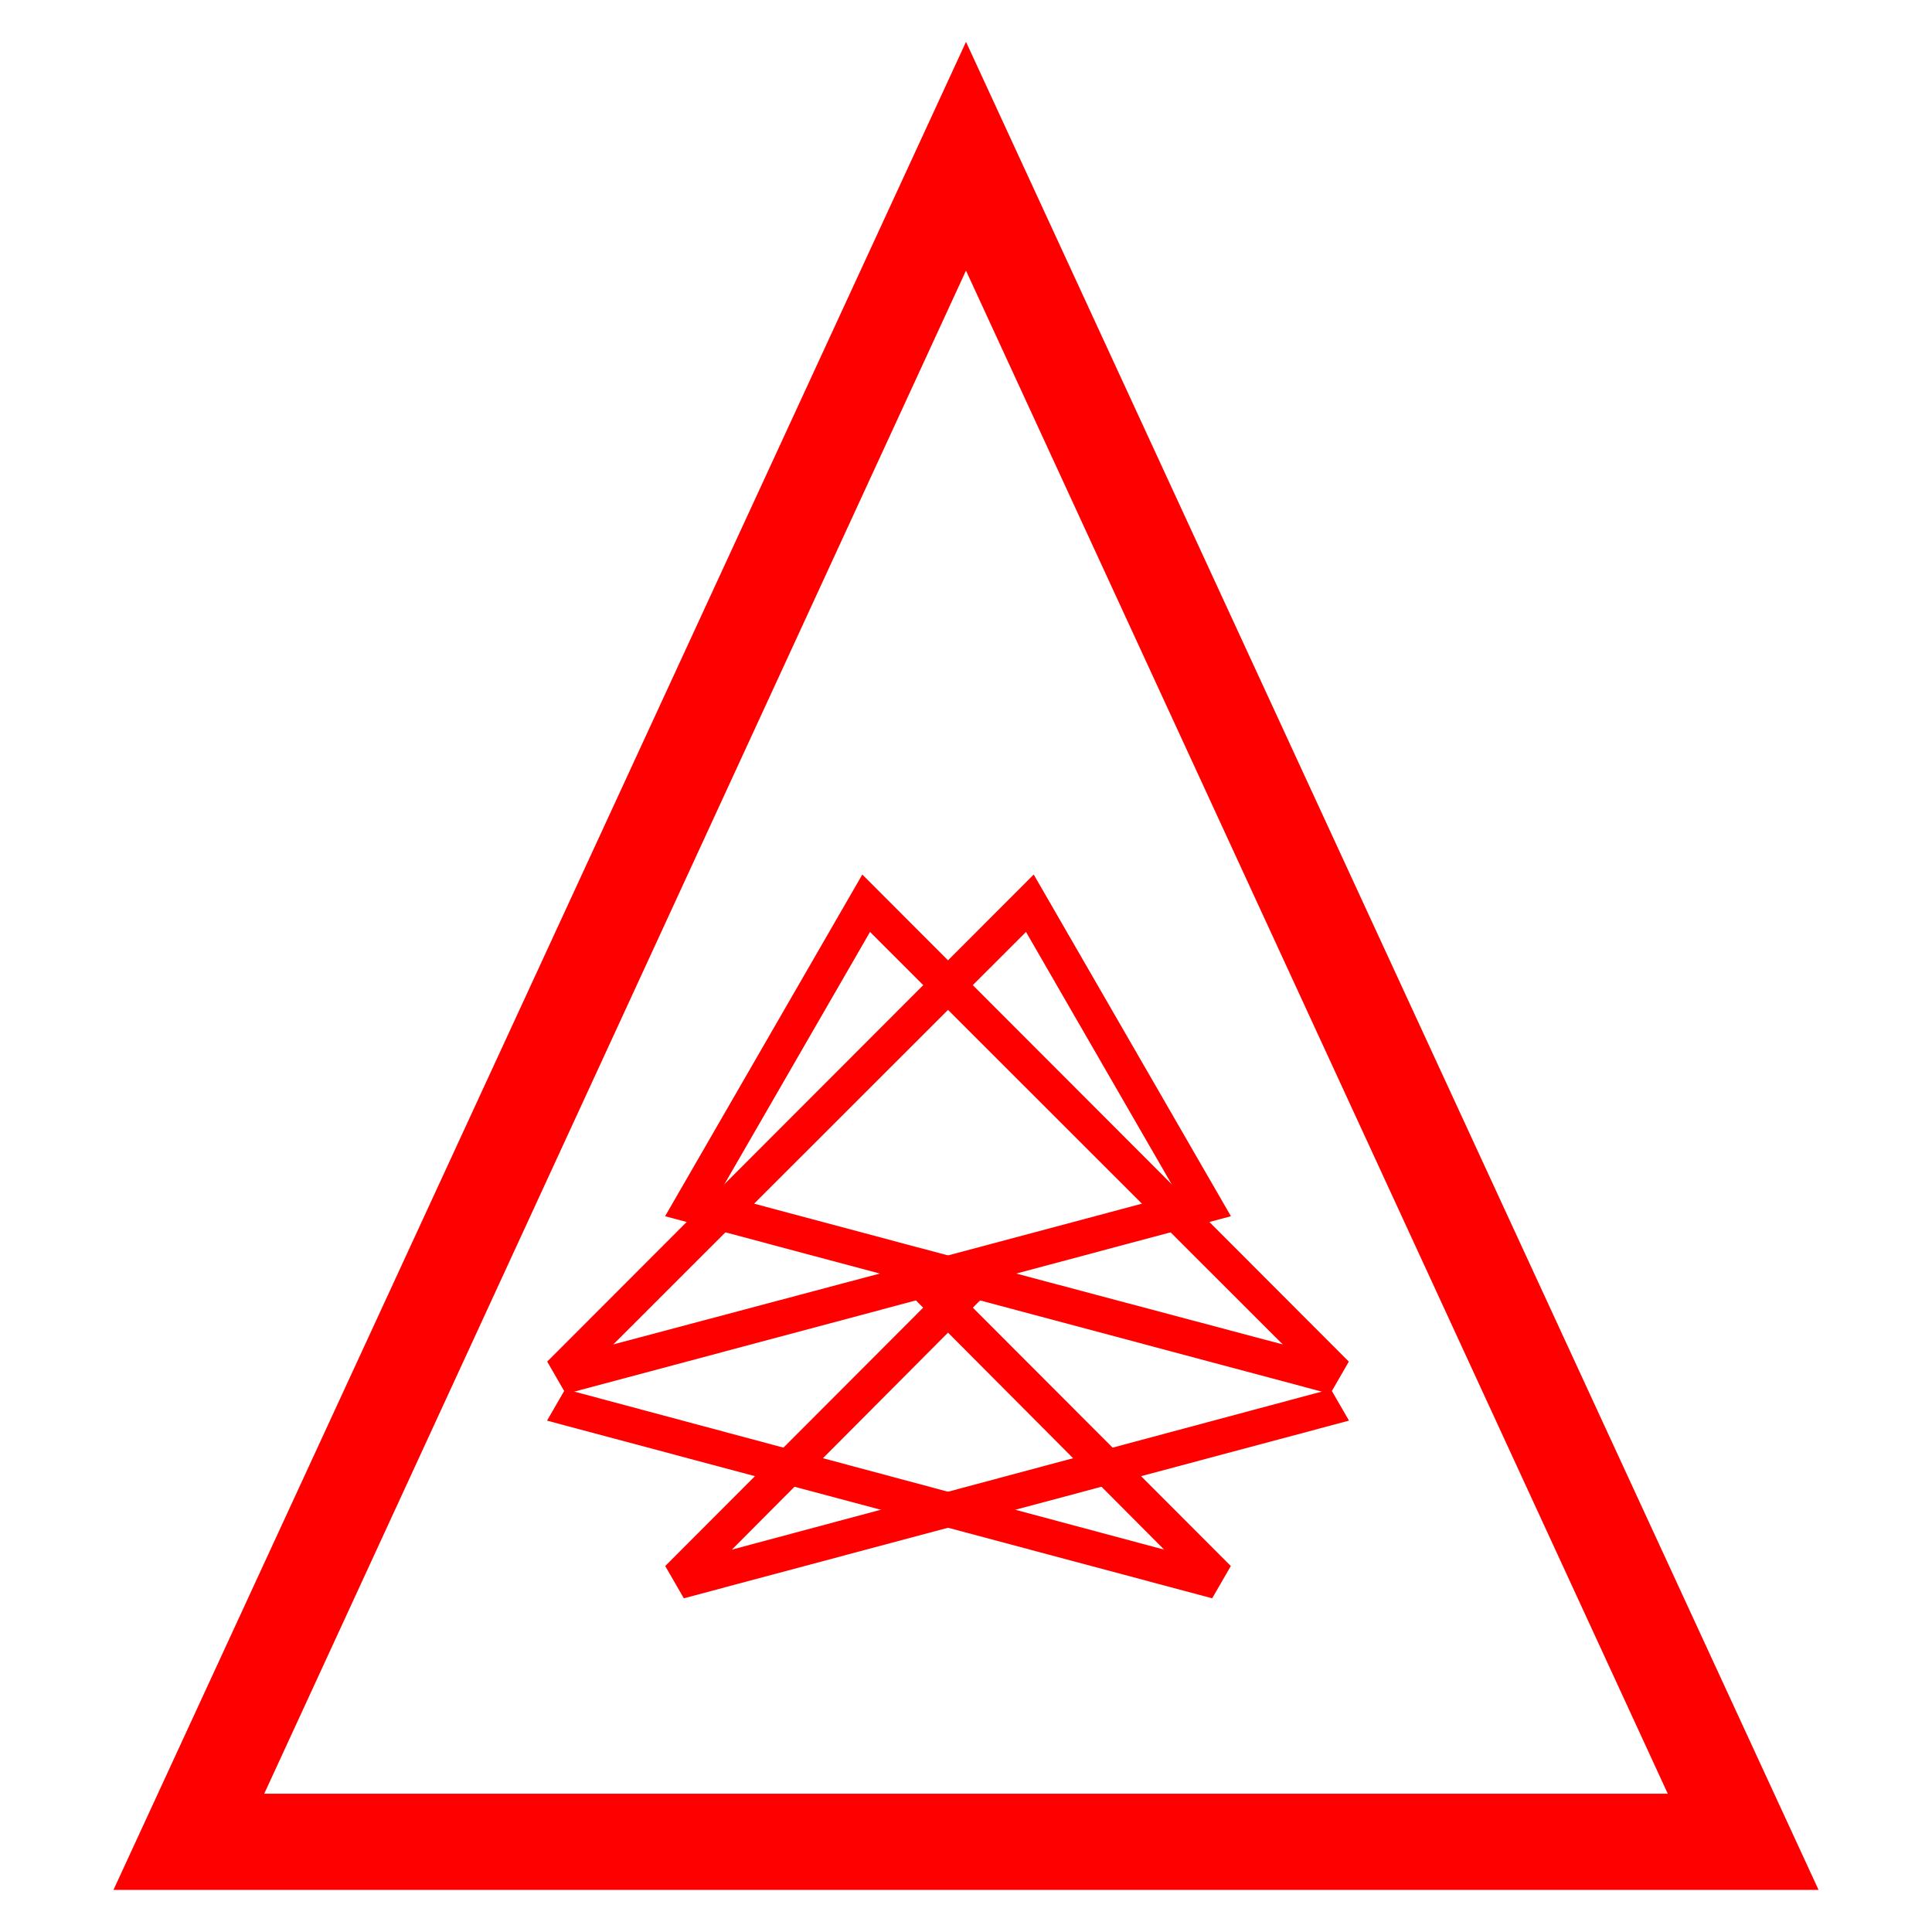 <?xml version="1.0" encoding="UTF-8" standalone="no"?>
<!-- Created with Inkscape (http://www.inkscape.org/) -->

<svg
   width="61.943mm"
   height="61.934mm"
   viewBox="0 0 61.943 61.934"
   version="1.1"
   id="svg5"
   sodipodi:docname="chatwalletB.svg"
   inkscape:version="1.1.2 (b8e25be8, 2022-02-05)"
   inkscape:export-filename="/Users/xunorus/CWALLET.png"
   inkscape:export-xdpi="96"
   inkscape:export-ydpi="96"
   xmlns:inkscape="http://www.inkscape.org/namespaces/inkscape"
   xmlns:sodipodi="http://sodipodi.sourceforge.net/DTD/sodipodi-0.dtd"
   xmlns="http://www.w3.org/2000/svg"
   xmlns:svg="http://www.w3.org/2000/svg">
  <sodipodi:namedview
     id="namedview7"
     pagecolor="#ffffff"
     bordercolor="#666666"
     borderopacity="1.0"
     inkscape:pageshadow="2"
     inkscape:pageopacity="0.0"
     inkscape:pagecheckerboard="0"
     inkscape:document-units="mm"
     showgrid="true"
     inkscape:zoom="0.3490649"
     inkscape:cx="-197.67098"
     inkscape:cy="342.34322"
     inkscape:window-width="1920"
     inkscape:window-height="999"
     inkscape:window-x="0"
     inkscape:window-y="25"
     inkscape:window-maximized="0"
     inkscape:current-layer="g197"
     width="64mm">
    <inkscape:grid
       type="xygrid"
       id="grid2752"
       originx="-1.038"
       originy="-1.035" />
  </sodipodi:namedview>
  <defs
     id="defs2">
    <clipPath
       clipPathUnits="userSpaceOnUse"
       id="clipPath5209">
      <rect
         style="fill:none;stroke:#ff0000;stroke-width:6;stroke-miterlimit:4;stroke-dasharray:none;stop-color:#000000"
         id="rect5211"
         width="58.208"
         height="18.521"
         x="99.483"
         y="515.408" />
    </clipPath>
  </defs>
  <g
     inkscape:label="Layer 1"
     inkscape:groupmode="layer"
     id="layer1"
     transform="translate(-1.038,-1.035)">
    <g
       id="g5662"
       inkscape:export-filename="/Users/xunorus/Pictures/troqv2.svg"
       inkscape:export-xdpi="96"
       inkscape:export-ydpi="96"
       transform="translate(-163.13,-498.38)">
      <g
         id="g5503"
         transform="translate(144.859,2.646)">
        <g
           id="g5501"
           transform="translate(0,58.208)" />
      </g>
      <g
         id="g197">
        <path
           d="M 222.474,560.008 H 167.806 l 27.334,-59.251 z m -49.835,-3.083 h 45.001 l -22.501,-48.834 z"
           style="font-weight:normal;font-size:11.065px;line-height:1.25;font-family:'Major Mono Display';-inkscape-font-specification:'Major Mono Display';fill:#ff0000;stroke-width:1.082"
           id="path23760" />
        <g
           id="g2582"
           transform="matrix(1.844,0,0,1.844,-154.641,-446.379)">
          <path
             d="m 188.409,535.106 -3.955,-1.056 3.429,-5.941 8.459,8.469 -0.324,0.561 -6.431,-1.717 4.703,4.71 -0.324,0.561 -11.565,-3.089 0.316,-0.547 10.414,2.79 z m -0.392,-5.999 -2.632,4.56 3.34,0.892 6.468,1.72 z"
             style="font-weight:normal;font-size:11.065px;line-height:1.25;font-family:'Major Mono Display';-inkscape-font-specification:'Major Mono Display';fill:#ff0000;stroke-width:0.216"
             id="path23764" />
          <g
             id="g2577">
            <path
               d="m 190.337,535.106 3.955,-1.056 -3.429,-5.941 -8.459,8.469 0.324,0.561 6.431,-1.717 -4.703,4.71 0.324,0.561 11.565,-3.089 -0.316,-0.547 -10.414,2.79 z m 0.392,-5.999 2.632,4.56 -3.34,0.892 -6.468,1.72 z"
               style="font-weight:normal;font-size:11.065px;line-height:1.25;font-family:'Major Mono Display';-inkscape-font-specification:'Major Mono Display';fill:#ff0000;stroke-width:0.216"
               id="path2494" />
          </g>
        </g>
      </g>
    </g>
  </g>
</svg>
